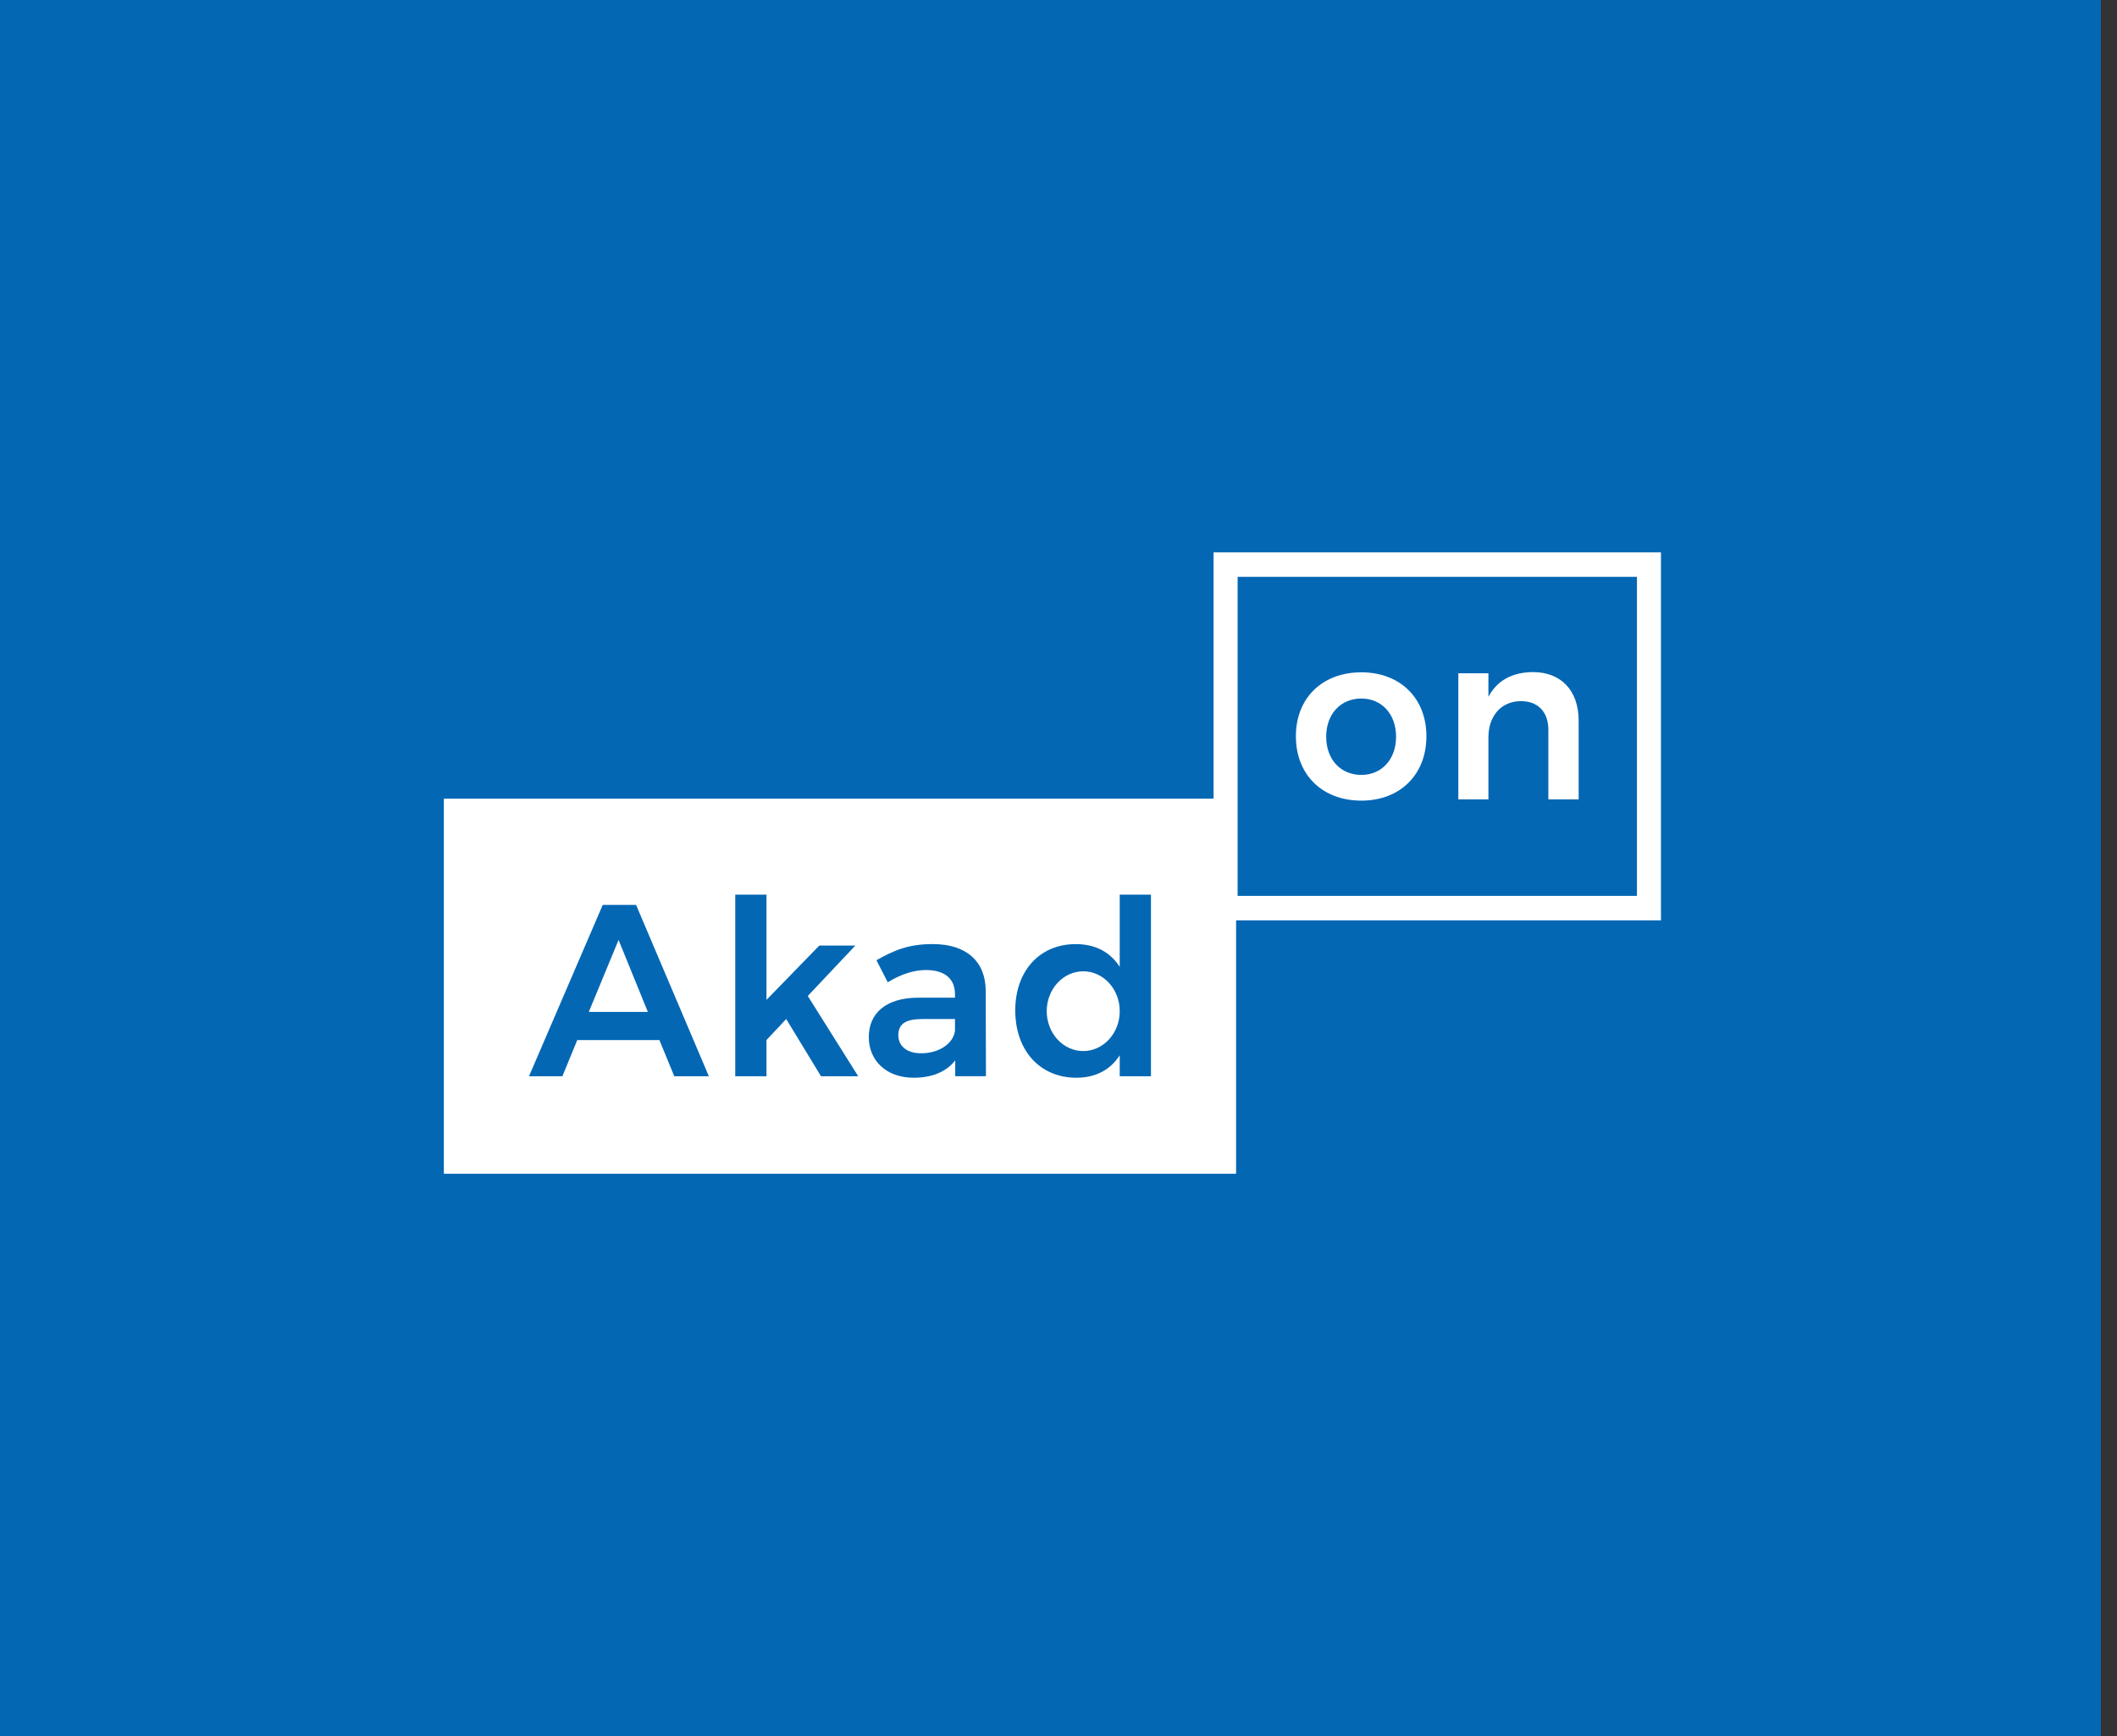 <svg width="100" height="82" viewBox="0 0 100 82" fill="none" xmlns="http://www.w3.org/2000/svg">
<rect x="0" y="0" width="100" height="82" fill="#333333" stroke="none"/>
<rect x="-0" width="99.239" height="82" fill="#0367B4"/>
<path d="M67.379 34.776C67.379 36.592 66.132 37.818 64.307 37.818C62.459 37.818 61.213 36.592 61.213 34.776C61.213 32.972 62.459 31.757 64.307 31.757C66.132 31.758 67.379 32.972 67.379 34.776ZM62.645 34.799C62.645 35.869 63.323 36.603 64.307 36.603C65.268 36.603 65.946 35.867 65.946 34.799C65.946 33.73 65.268 32.995 64.307 32.995C63.323 32.995 62.645 33.73 62.645 34.799Z" fill="white"/>
<path d="M74.57 34.041V37.761H73.139V34.464C73.139 33.628 72.647 33.117 71.839 33.117C70.877 33.127 70.308 33.852 70.308 34.832V37.761H68.887V31.802H70.308V32.915C70.724 32.124 71.456 31.756 72.407 31.746C73.751 31.746 74.57 32.626 74.57 34.041Z" fill="white"/>
<path d="M78.458 43.472H57.325V26.091H78.458V43.472ZM58.461 42.317H77.324V27.247H58.461V42.317Z" fill="white"/>
<path d="M42.434 48.896C42.434 49.416 42.843 49.752 43.512 49.752C44.363 49.752 45.032 49.29 45.111 48.689V48.134H43.579C42.797 48.133 42.434 48.353 42.434 48.896Z" fill="white"/>
<path d="M27.813 47.798H30.603L29.219 44.399L27.813 47.798Z" fill="white"/>
<path d="M51.168 49.647C52.121 49.647 52.893 48.803 52.893 47.763C52.893 46.723 52.121 45.879 51.168 45.879C50.216 45.879 49.444 46.723 49.444 47.763C49.444 48.803 50.216 49.647 51.168 49.647Z" fill="white"/>
<path d="M20.966 37.724V55.443H58.389V37.724H20.966ZM31.851 50.837L31.148 49.127H27.268L26.565 50.837H24.988L28.47 42.745H30.047L33.484 50.837H31.851ZM38.782 50.837L37.137 48.133L36.206 49.127V50.837H34.731V42.259H36.206V47.23L38.701 44.664H40.403L38.157 47.045L40.539 50.837H38.782ZM45.122 50.837V50.086C44.703 50.629 44.022 50.907 43.16 50.907C41.855 50.907 41.039 50.086 41.039 48.988C41.039 47.843 41.867 47.138 43.342 47.126H45.111V46.965C45.111 46.248 44.645 45.819 43.738 45.819C43.17 45.819 42.558 46.016 41.934 46.398L41.401 45.357C42.274 44.859 42.956 44.594 44.066 44.594C45.654 44.594 46.55 45.414 46.562 46.79L46.573 50.836H45.122V50.837ZM54.367 50.837H52.892V49.843C52.461 50.526 51.758 50.907 50.85 50.907C49.114 50.907 47.958 49.612 47.958 47.728C47.958 45.855 49.114 44.595 50.816 44.595C51.746 44.595 52.45 44.977 52.892 45.67V42.259H54.367V50.837Z" fill="white"/>
</svg>

